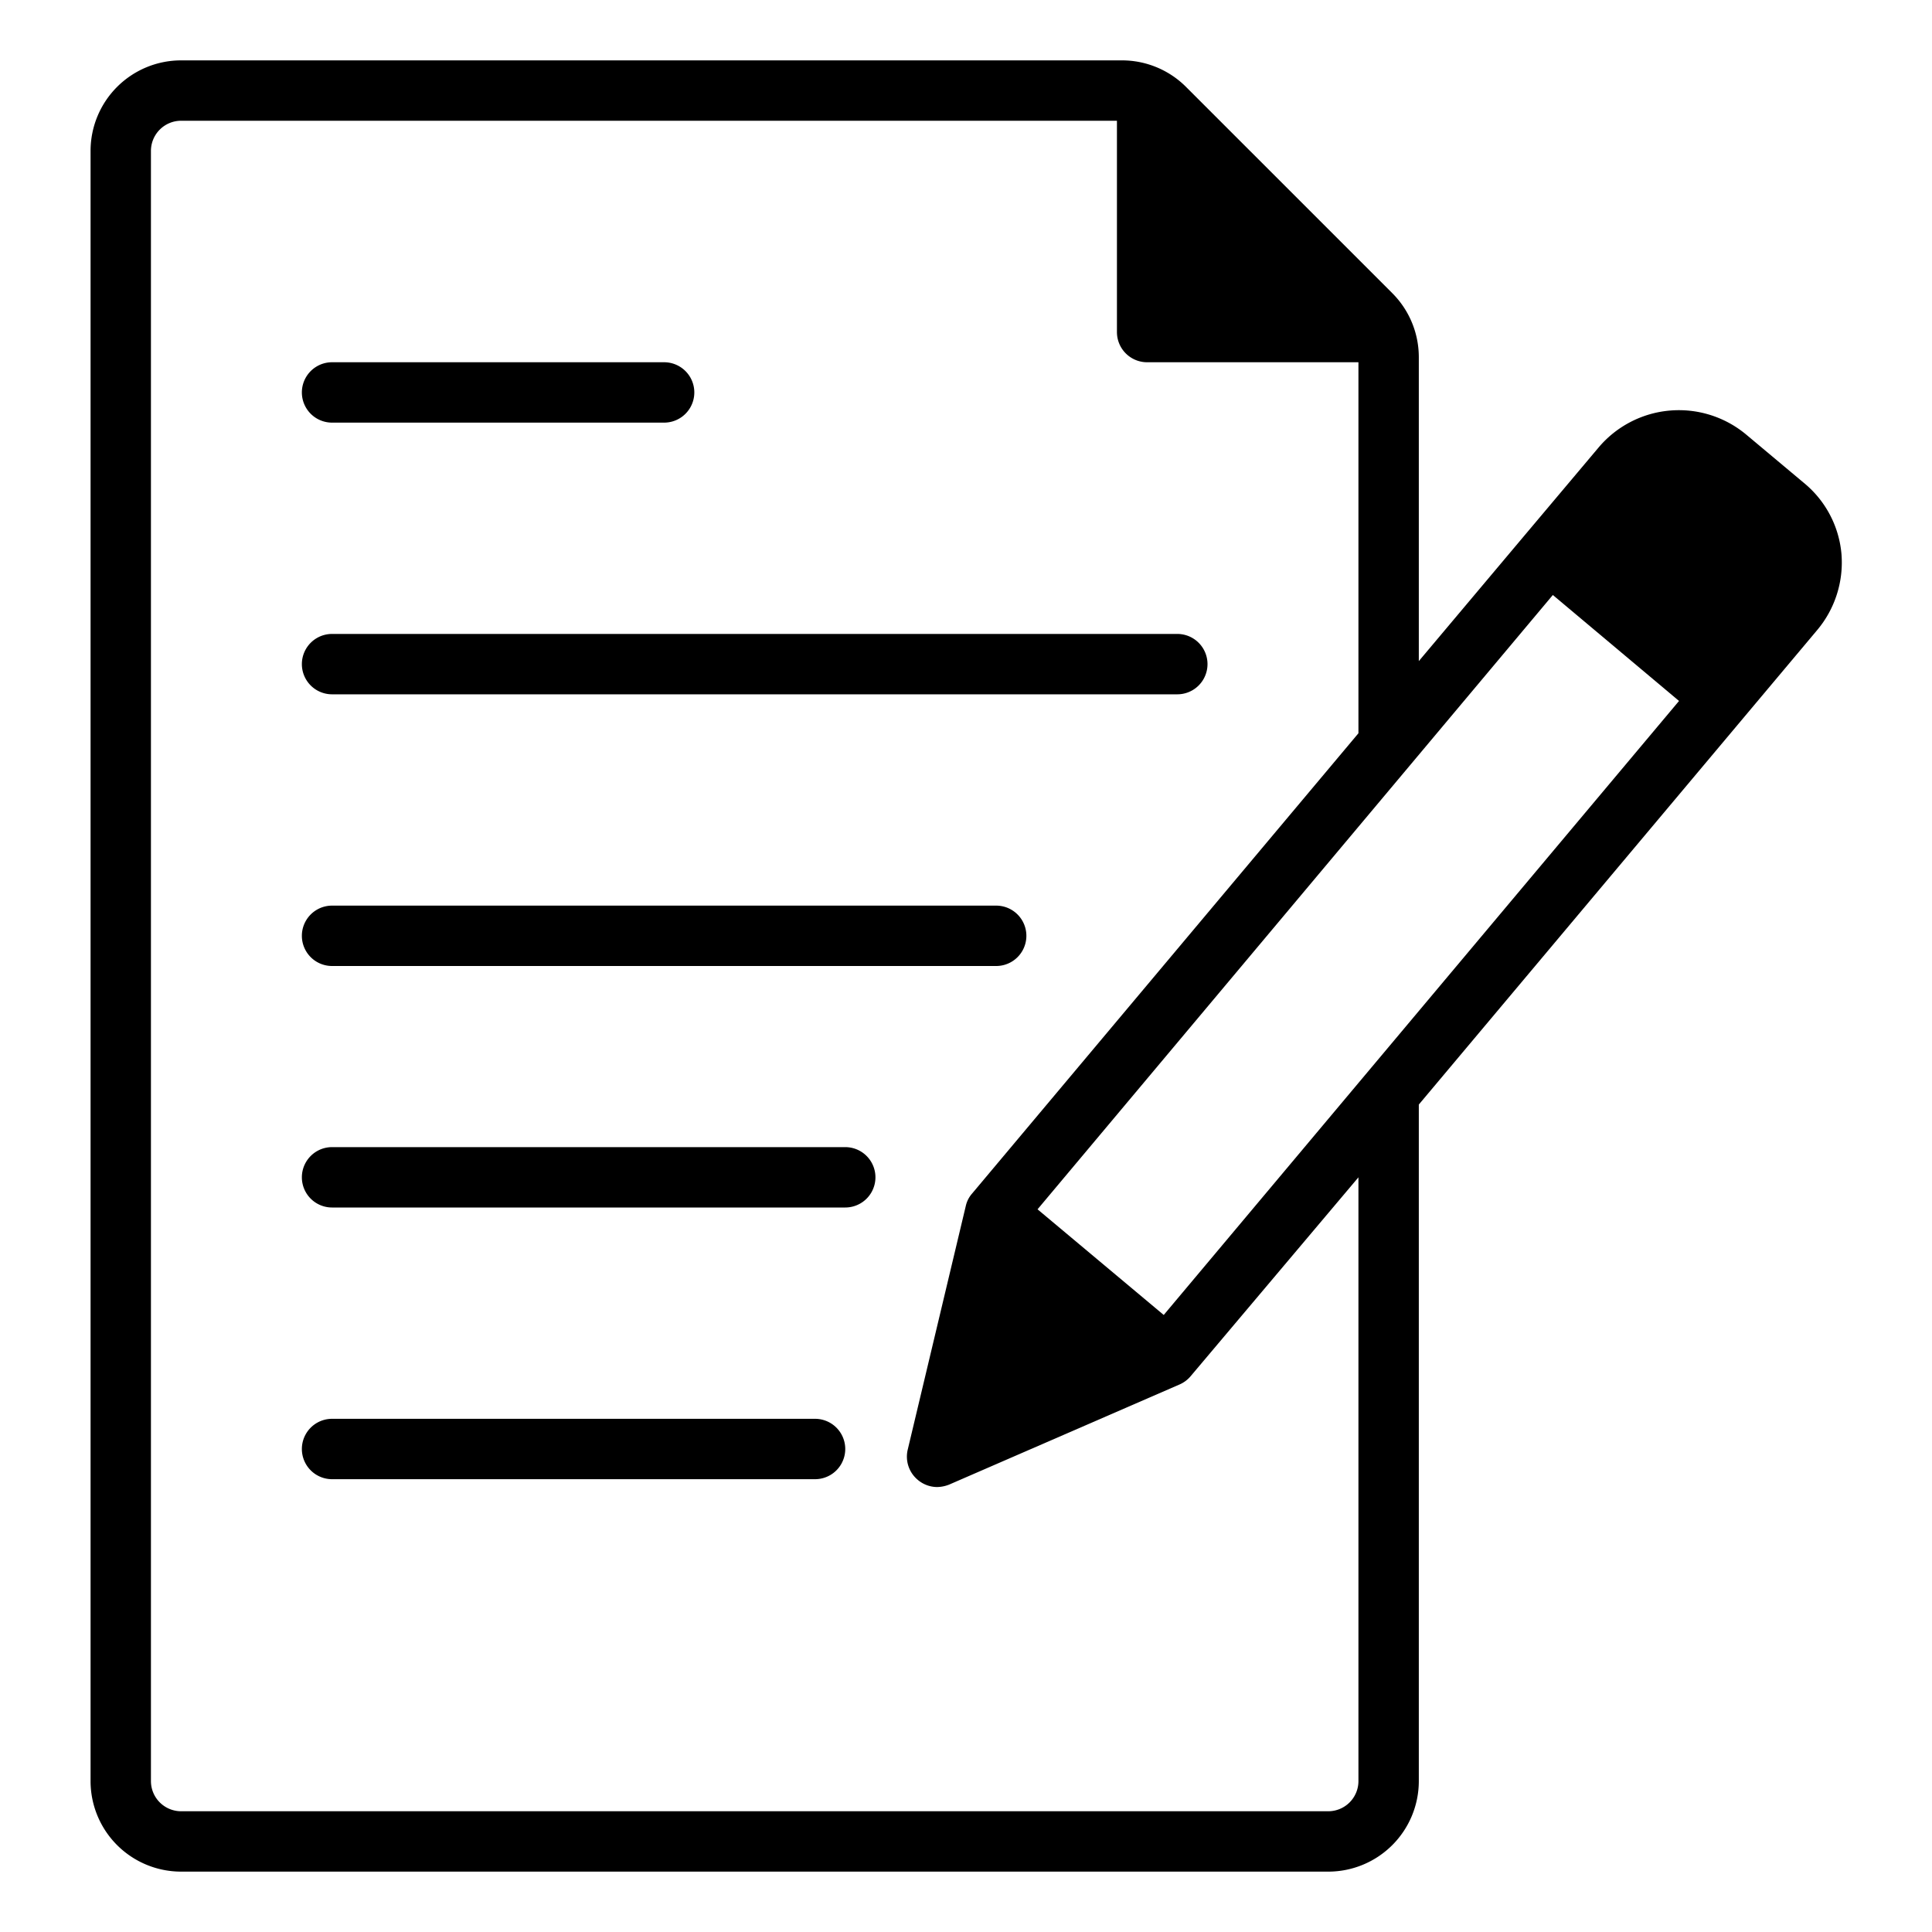 <svg xmlns="http://www.w3.org/2000/svg" viewBox="0 0 64 64" id="document">
  <path d="M61,18.34A3.43,3.43,0,0,0,59.76,16l-1.91-1.6a3.48,3.48,0,0,0-4.9.43l-2.4,2.85L47,21.9V11.83a3,3,0,0,0-.88-2.12L39.29,2.88A3,3,0,0,0,37.17,2H6A3,3,0,0,0,3,5V59a3,3,0,0,0,3,3H44a3,3,0,0,0,3-3V36.59L60.19,20.88A3.48,3.48,0,0,0,61,18.34ZM45,59a1,1,0,0,1-1,1H6a1,1,0,0,1-1-1V5A1,1,0,0,1,6,4H37v7a1,1,0,0,0,1,1h7V24.29L32.2,39.54a.93.93,0,0,0-.2.38s0,0,0,0l-1.93,8.1a1,1,0,0,0,.33,1,1,1,0,0,0,.64.24,1.14,1.14,0,0,0,.4-.08l7.64-3.32h0a1,1,0,0,0,.36-.27L45,39ZM38.55,43.56l-4.18-3.5L51.44,19.71l4.18,3.51Z"></path>
  <path d="M11 14H22a1 1 0 0 0 0-2H11a1 1 0 0 0 0 2zM11 23H39a1 1 0 0 0 0-2H11a1 1 0 0 0 0 2zM11 32H33a1 1 0 0 0 0-2H11a1 1 0 0 0 0 2zM28 38H11a1 1 0 0 0 0 2H28a1 1 0 0 0 0-2zM27 47H11a1 1 0 0 0 0 2H27a1 1 0 0 0 0-2z"></path>
</svg>
